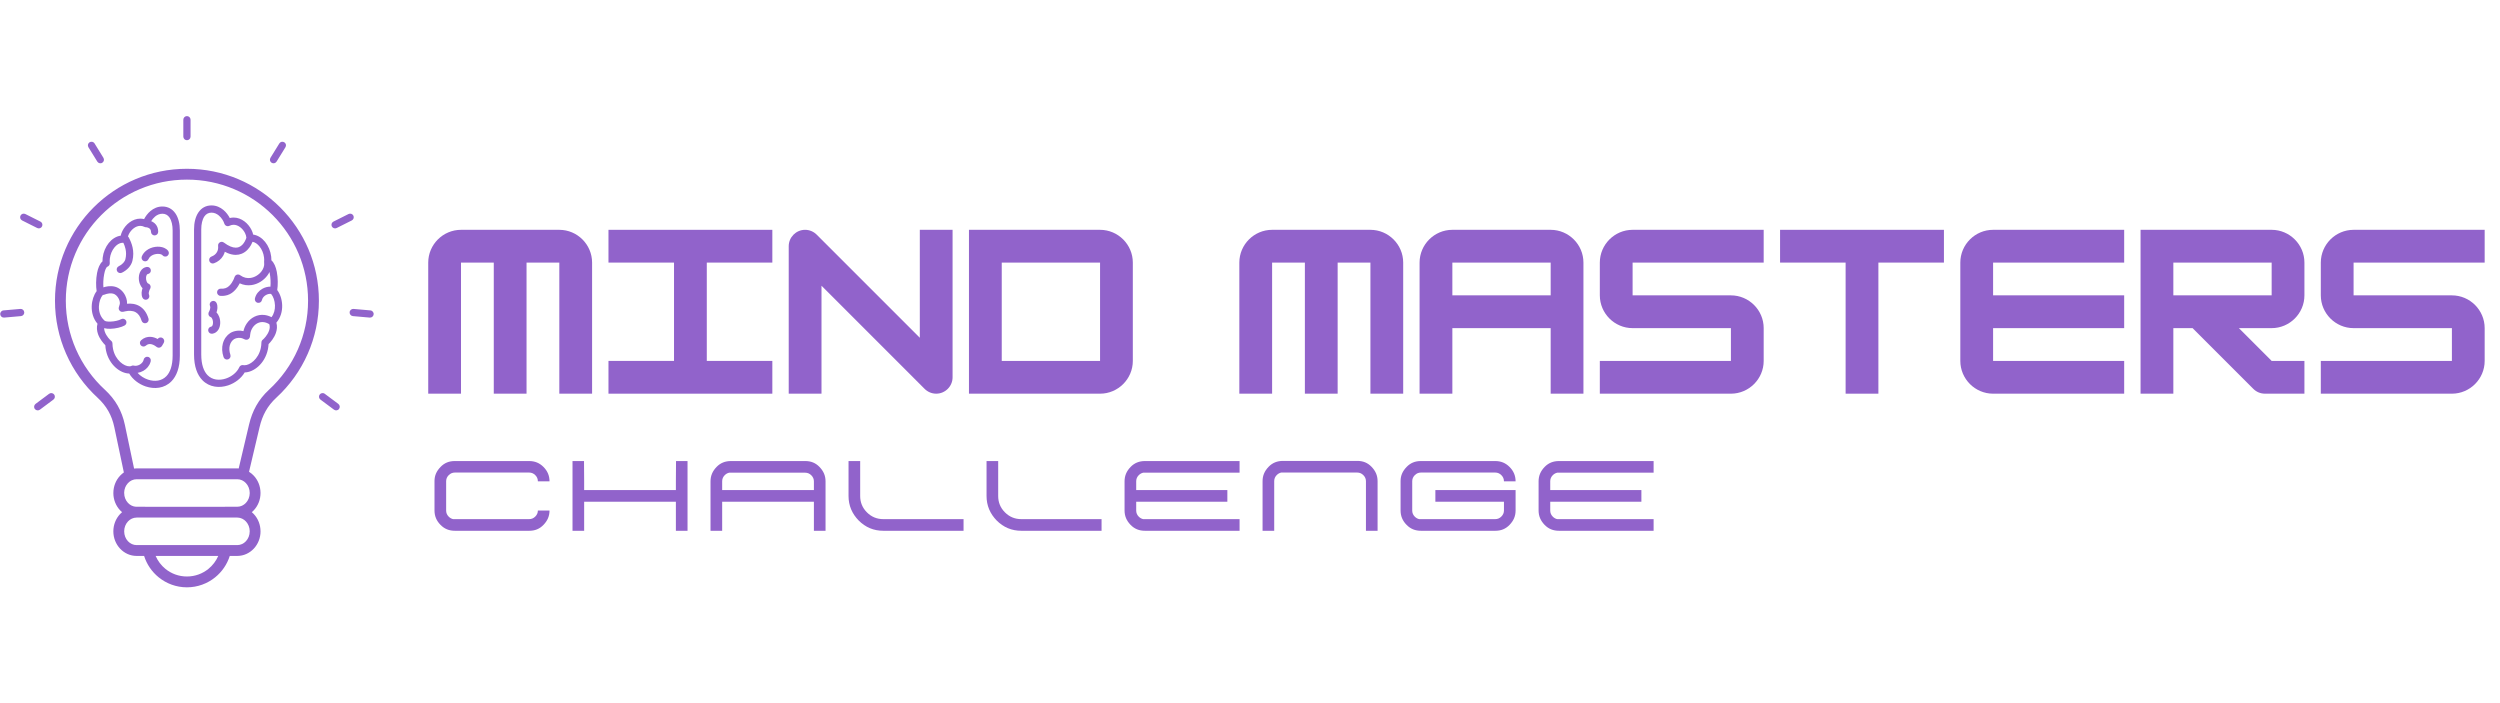 <svg xmlns="http://www.w3.org/2000/svg" xmlns:xlink="http://www.w3.org/1999/xlink" width="1920" zoomAndPan="magnify" viewBox="0 0 1440 405" height="540" preserveAspectRatio="xMidYMid meet" version="1.0"><defs><g/><clipPath id="901e21b520"><path d="M 0 66.836 L 215.25 66.836 L 215.25 338.336 L 0 338.336 Z M 0 66.836 " clip-rule="nonzero"/></clipPath></defs><g clip-path="url(#901e21b520)"><path fill="#9163cb" d="M 71.34 272.125 L 65.836 245.992 C 65.117 242.594 63.988 239.543 62.406 236.766 C 60.828 233.992 58.785 231.465 56.227 229.105 C 48.543 222.043 42.316 213.398 38.051 203.691 C 33.949 194.344 31.668 184.023 31.668 173.191 C 31.668 152.207 40.176 133.215 53.93 119.469 C 67.68 105.723 86.68 97.219 107.668 97.219 C 128.648 97.219 147.652 105.723 161.406 119.473 C 175.172 133.227 183.688 152.219 183.688 173.191 C 183.688 184.023 181.406 194.344 177.301 203.691 C 173.039 213.398 166.809 222.043 159.125 229.105 C 156.578 231.453 154.57 233.988 153.012 236.77 C 151.438 239.574 150.305 242.652 149.508 246.062 L 143.441 271.746 C 144.457 272.379 145.391 273.148 146.215 274.031 C 148.559 276.547 150.023 280.008 150.055 283.82 L 150.059 283.949 L 150.07 283.949 L 150.07 283.953 L 150.059 283.953 L 150.059 283.973 C 150.059 287.84 148.59 291.352 146.215 293.895 C 145.848 294.289 145.457 294.664 145.047 295.008 C 145.457 295.355 145.844 295.727 146.215 296.121 C 148.586 298.664 150.055 302.168 150.059 306.035 L 150.07 306.035 L 150.07 306.062 C 150.07 309.922 148.594 313.43 146.215 315.984 C 143.773 318.598 140.395 320.215 136.656 320.215 L 132.348 320.215 C 130.805 325.102 127.852 329.359 123.969 332.512 C 119.508 336.133 113.836 338.301 107.668 338.301 C 101.5 338.301 95.832 336.133 91.379 332.516 C 87.496 329.363 84.547 325.105 83.008 320.215 L 78.695 320.215 C 74.957 320.215 71.578 318.598 69.141 315.984 C 66.762 313.43 65.289 309.922 65.289 306.062 L 65.289 306.047 C 65.289 302.188 66.762 298.676 69.141 296.121 C 69.508 295.727 69.898 295.355 70.305 295.008 C 69.898 294.66 69.508 294.289 69.141 293.895 C 66.762 291.34 65.285 287.832 65.285 283.973 L 65.297 283.973 L 65.297 283.957 C 65.297 280.09 66.766 276.578 69.141 274.031 C 69.809 273.316 70.543 272.676 71.34 272.125 Z M 155.777 165.102 C 155.973 162.988 155.875 159.996 155.359 157.348 C 155.316 157.125 155.27 156.906 155.223 156.691 C 154.863 157.426 154.426 158.129 153.918 158.793 C 152.863 160.184 151.52 161.402 149.996 162.332 C 148.453 163.277 146.715 163.938 144.898 164.203 C 142.672 164.527 140.336 164.258 138.09 163.191 C 137.141 165.074 134.84 168.797 131.074 169.957 C 130.402 170.164 129.727 170.301 129.055 170.375 L 128.992 170.387 C 128.297 170.457 127.617 170.465 126.949 170.418 C 125.805 170.336 124.945 169.344 125.023 168.199 C 125.105 167.055 126.098 166.195 127.242 166.273 C 127.688 166.305 128.125 166.305 128.555 166.258 L 128.609 166.254 C 129.02 166.207 129.438 166.121 129.852 165.992 C 132.984 165.027 134.688 160.684 134.73 160.562 L 135.156 159.438 C 135.562 158.363 136.758 157.824 137.832 158.227 C 138.066 158.312 138.277 158.441 138.457 158.598 C 140.332 159.977 142.387 160.371 144.312 160.09 C 145.555 159.91 146.758 159.449 147.832 158.793 C 148.926 158.125 149.883 157.262 150.621 156.293 C 151.746 154.809 152.359 153.078 152.156 151.426 C 152.117 151.242 152.109 151.051 152.125 150.855 C 152.199 149.992 152.184 149.141 152.086 148.316 C 151.801 145.879 150.828 143.621 149.465 141.934 C 148.316 140.512 146.91 139.535 145.469 139.277 C 145.242 139.836 144.945 140.492 144.559 141.176 C 143.512 143.027 141.812 145.109 139.191 146.156 C 138.637 146.375 138.082 146.539 137.52 146.645 C 136.934 146.754 136.355 146.809 135.781 146.809 C 134.305 146.809 132.762 146.473 131.148 145.805 C 130.605 145.574 130.055 145.312 129.496 145.008 C 129.289 145.793 128.98 146.551 128.578 147.258 L 128.574 147.266 L 128.578 147.266 C 127.996 148.281 127.234 149.172 126.324 149.918 C 125.422 150.66 124.383 151.246 123.246 151.66 C 122.168 152.051 120.977 151.492 120.59 150.414 C 120.199 149.34 120.754 148.148 121.832 147.758 C 122.535 147.504 123.16 147.152 123.691 146.719 C 124.199 146.301 124.629 145.793 124.969 145.203 L 124.973 145.207 C 125.262 144.699 125.461 144.141 125.57 143.555 C 125.684 142.941 125.703 142.281 125.621 141.59 C 125.562 141.082 125.691 140.547 126.027 140.105 C 126.719 139.191 128.02 139.008 128.938 139.699 C 130.285 140.715 131.555 141.473 132.742 141.969 C 133.832 142.422 134.848 142.648 135.781 142.648 C 136.133 142.648 136.461 142.621 136.754 142.566 C 137.074 142.508 137.375 142.418 137.66 142.305 C 139.207 141.691 140.27 140.352 140.949 139.145 C 141.484 138.199 141.781 137.355 141.91 136.938 C 141.867 136.078 141.582 135.133 141.113 134.207 C 140.469 132.93 139.484 131.719 138.289 130.828 C 137.18 130 135.895 129.469 134.566 129.469 C 133.812 129.469 133.027 129.641 132.234 130.023 C 132.094 130.105 131.938 130.172 131.773 130.219 C 130.668 130.531 129.52 129.891 129.203 128.789 C 128.855 127.562 127.77 125.559 126.027 124.109 C 124.895 123.168 123.48 122.48 121.824 122.48 C 120.055 122.48 118.711 123.27 117.777 124.586 L 117.715 124.688 C 116.516 126.445 115.922 129.082 115.922 132.129 L 115.922 204.172 C 115.922 210.031 117.371 213.844 119.539 216.078 C 120.91 217.492 122.59 218.289 124.371 218.582 C 126.234 218.891 128.219 218.668 130.098 218.039 C 133.477 216.91 136.465 214.516 137.809 211.562 C 138.18 210.652 139.16 210.105 140.156 210.312 C 140.363 210.355 140.574 210.379 140.789 210.379 C 142.363 210.398 144.32 209.531 146.09 207.906 C 147.965 206.184 149.559 203.652 150.23 200.441 C 150.441 199.441 150.562 198.387 150.578 197.281 C 150.578 196.664 150.852 196.055 151.375 195.648 C 151.957 195.191 154.07 193.094 154.992 190.441 C 155.398 189.262 155.543 187.98 155.121 186.734 C 154.02 186.066 152.906 185.668 151.824 185.547 C 150.633 185.41 149.457 185.609 148.363 186.148 C 147.238 186.703 146.273 187.586 145.543 188.672 C 144.797 189.785 144.297 191.113 144.133 192.539 L 143.977 193.875 C 143.848 195.016 142.816 195.836 141.676 195.703 C 141.434 195.676 141.207 195.609 141 195.508 L 139.977 195.047 C 139.16 194.672 138.242 194.551 137.371 194.605 C 136.375 194.664 135.469 194.945 134.852 195.336 C 133.746 196.039 132.801 197.293 132.367 198.945 C 131.973 200.453 132.004 202.293 132.703 204.363 C 133.07 205.449 132.488 206.629 131.402 206.996 C 130.316 207.363 129.137 206.781 128.77 205.695 C 127.789 202.797 127.766 200.145 128.352 197.902 C 129.07 195.168 130.699 193.051 132.625 191.828 C 133.789 191.09 135.41 190.566 137.129 190.461 C 138.137 190.398 139.195 190.48 140.227 190.746 C 140.582 189.156 141.223 187.664 142.098 186.363 C 143.227 184.68 144.742 183.309 146.527 182.43 C 148.355 181.527 150.305 181.195 152.277 181.418 C 153.66 181.574 155.047 182.004 156.395 182.691 C 157.891 180.715 158.457 178.262 158.383 175.918 C 158.297 173.223 157.406 170.734 156.145 169.289 C 155.199 169.152 154.102 169.402 153.129 169.965 C 152.109 170.551 151.27 171.461 150.949 172.594 L 150.891 172.828 C 150.648 173.949 149.543 174.664 148.422 174.422 C 147.297 174.18 146.586 173.074 146.828 171.953 L 146.914 171.594 L 146.945 171.488 C 147.582 169.23 149.164 167.465 151.062 166.371 C 152.523 165.531 154.191 165.082 155.777 165.102 Z M 159.68 167.062 C 161.305 169.207 162.422 172.426 162.527 175.785 C 162.637 179.258 161.699 182.938 159.195 185.844 C 159.785 187.91 159.547 189.945 158.906 191.789 C 157.922 194.629 155.902 197.02 154.691 198.219 C 154.633 199.293 154.496 200.316 154.293 201.285 C 153.426 205.426 151.352 208.715 148.902 210.961 C 146.414 213.246 143.477 214.492 140.938 214.523 C 138.922 217.949 135.355 220.652 131.414 221.973 C 128.914 222.805 126.246 223.098 123.703 222.676 C 121.074 222.242 118.594 221.066 116.562 218.973 C 113.684 216.004 111.762 211.227 111.762 204.172 L 111.762 132.129 C 111.762 128.277 112.598 124.828 114.285 122.348 L 114.375 122.223 C 116.086 119.785 118.562 118.32 121.824 118.32 C 124.57 118.32 126.867 119.418 128.676 120.922 C 130.324 122.297 131.562 124.043 132.359 125.582 C 133.102 125.398 133.84 125.309 134.566 125.309 C 136.859 125.309 138.988 126.164 140.777 127.496 C 142.484 128.77 143.895 130.504 144.82 132.336 C 145.281 133.25 145.629 134.191 145.84 135.129 C 148.449 135.48 150.855 137.039 152.703 139.32 C 154.531 141.582 155.836 144.598 156.215 147.848 C 156.297 148.539 156.336 149.246 156.328 149.949 C 157.914 151.336 158.902 153.809 159.441 156.57 C 160.141 160.168 160.129 164.469 159.68 167.062 Z M 122.285 192.227 C 121.148 192.395 120.094 191.609 119.926 190.473 C 119.762 189.34 120.547 188.281 121.684 188.117 C 121.922 188.082 122.121 187.918 122.262 187.688 C 122.527 187.27 122.668 186.676 122.695 186.035 L 122.695 186.016 C 122.723 185.301 122.613 184.57 122.375 183.938 C 122.141 183.309 121.82 182.824 121.449 182.703 C 120.363 182.34 119.777 181.164 120.141 180.078 C 120.184 179.949 120.238 179.828 120.305 179.711 C 120.309 179.707 121.566 177.555 120.969 176.258 C 120.488 175.215 120.945 173.984 121.984 173.504 C 123.027 173.023 124.262 173.48 124.738 174.52 C 125.617 176.418 125.207 178.535 124.703 179.984 C 125.383 180.664 125.902 181.531 126.262 182.492 C 126.688 183.637 126.891 184.938 126.84 186.18 L 126.84 186.215 C 126.781 187.539 126.441 188.84 125.789 189.883 C 125.02 191.117 123.863 191.996 122.285 192.227 Z M 59.242 169.879 C 57.965 171.316 57.059 173.824 56.973 176.539 C 56.887 179.293 57.676 182.195 59.828 184.301 L 59.977 184.449 C 60.043 184.508 60.105 184.574 60.16 184.641 C 60.625 185.125 61.977 185.285 63.547 185.246 C 65.906 185.188 68.465 184.59 69.754 183.855 C 70.75 183.289 72.02 183.641 72.582 184.637 C 73.148 185.633 72.801 186.898 71.805 187.465 C 70.004 188.484 66.637 189.316 63.641 189.391 C 62.352 189.422 61.09 189.312 59.98 189.02 C 59.988 189.715 60.137 190.406 60.363 191.066 C 61.285 193.719 63.398 195.816 63.98 196.27 C 64.504 196.68 64.777 197.289 64.777 197.902 C 64.793 199.008 64.914 200.066 65.125 201.066 C 65.797 204.277 67.391 206.809 69.266 208.531 C 71.035 210.156 72.992 211.023 74.566 211.004 C 74.781 211.004 74.992 210.98 75.199 210.938 C 75.289 210.918 75.379 210.906 75.469 210.898 C 75.949 210.57 76.562 210.445 77.168 210.605 L 77.297 210.633 C 78.285 210.848 79.48 210.602 80.527 209.996 C 81.547 209.41 82.387 208.5 82.707 207.367 L 82.766 207.129 C 83.008 206.008 84.113 205.297 85.234 205.539 C 86.359 205.781 87.07 206.887 86.828 208.008 L 86.742 208.367 L 86.711 208.473 C 86.074 210.73 84.492 212.496 82.594 213.586 C 81.551 214.191 80.398 214.59 79.242 214.766 C 80.793 216.508 82.93 217.887 85.254 218.66 C 87.137 219.289 89.121 219.512 90.984 219.207 C 92.766 218.91 94.445 218.117 95.816 216.703 C 97.984 214.469 99.434 210.656 99.434 204.793 L 99.434 132.75 C 99.434 129.703 98.84 127.07 97.641 125.309 L 97.574 125.207 C 96.645 123.895 95.301 123.105 93.531 123.105 C 91.871 123.105 90.461 123.789 89.328 124.73 C 88.375 125.527 87.621 126.484 87.074 127.387 C 88.891 128.141 91.133 129.824 91.121 133.531 C 91.121 134.676 90.191 135.605 89.047 135.605 C 87.902 135.605 86.977 134.676 86.977 133.531 C 86.984 131.129 84.43 130.922 84.422 130.922 L 84.348 130.91 C 84.098 130.938 83.84 130.914 83.582 130.84 C 83.418 130.793 83.262 130.73 83.121 130.648 C 82.328 130.266 81.543 130.094 80.785 130.094 C 79.457 130.094 78.176 130.625 77.066 131.453 C 75.871 132.344 74.887 133.551 74.242 134.828 C 74.016 135.273 73.836 135.719 73.699 136.16 C 73.871 136.312 74.02 136.5 74.133 136.715 C 75 138.309 75.871 140.258 76.367 142.516 C 76.867 144.82 76.969 147.43 76.262 150.281 C 75.891 151.777 75.094 153.125 74.059 154.258 C 72.965 155.457 71.582 156.434 70.16 157.102 C 69.121 157.586 67.887 157.137 67.402 156.102 C 66.918 155.066 67.367 153.832 68.402 153.348 C 69.344 152.906 70.258 152.258 70.984 151.465 C 71.582 150.809 72.035 150.066 72.23 149.289 C 72.766 147.137 72.688 145.152 72.301 143.395 C 72.02 142.098 71.566 140.91 71.074 139.855 L 71.023 139.852 C 70.781 139.828 70.531 139.828 70.277 139.852 C 68.695 139.988 67.141 141.012 65.891 142.559 C 64.523 144.242 63.551 146.5 63.27 148.941 C 63.172 149.766 63.156 150.617 63.23 151.477 C 63.312 152.43 62.742 153.285 61.891 153.602 C 61.051 154 60.418 155.801 59.996 157.973 C 59.496 160.535 59.387 163.418 59.559 165.516 C 60.449 165.23 61.414 165 62.422 164.891 C 63.609 164.762 64.852 164.801 66.102 165.102 C 67.383 165.41 68.594 166.066 69.645 166.984 C 70.656 167.871 71.527 169 72.16 170.297 C 72.633 171.27 72.953 172.293 73.102 173.289 L 73.113 173.363 C 73.191 173.902 73.215 174.441 73.188 174.961 C 75.363 174.73 77.988 174.918 80.387 176.34 C 82.539 177.621 84.434 179.84 85.539 183.535 C 85.867 184.633 85.242 185.789 84.141 186.117 C 83.043 186.445 81.883 185.82 81.555 184.723 C 80.793 182.168 79.598 180.703 78.273 179.918 C 76.367 178.785 74.055 178.934 72.395 179.281 L 70.867 179.605 C 69.746 179.836 68.645 179.117 68.414 177.996 C 68.34 177.641 68.359 177.285 68.461 176.961 L 68.977 175.215 C 69.062 174.867 69.07 174.43 69 173.945 L 68.992 173.887 C 68.906 173.328 68.715 172.719 68.418 172.117 C 68.023 171.309 67.504 170.621 66.914 170.105 C 66.359 169.621 65.746 169.281 65.125 169.133 C 64.391 168.953 63.621 168.934 62.859 169.016 C 61.891 169.121 60.938 169.402 60.086 169.738 C 59.809 169.844 59.523 169.891 59.242 169.879 Z M 52.828 176.41 C 52.934 173.047 54.047 169.832 55.672 167.688 C 55.223 165.094 55.211 160.793 55.914 157.191 C 56.453 154.434 57.441 151.961 59.027 150.574 C 59.02 149.867 59.059 149.164 59.141 148.469 C 59.52 145.223 60.824 142.207 62.652 139.941 C 64.5 137.66 66.906 136.105 69.516 135.75 C 69.727 134.816 70.074 133.871 70.535 132.961 C 71.461 131.129 72.871 129.395 74.578 128.121 C 76.367 126.789 78.496 125.934 80.785 125.934 C 81.512 125.934 82.254 126.02 82.996 126.207 C 83.789 124.668 85.031 122.922 86.68 121.547 C 88.488 120.039 90.781 118.945 93.531 118.945 C 96.789 118.945 99.27 120.41 100.98 122.848 L 101.07 122.969 C 102.758 125.453 103.594 128.902 103.594 132.75 L 103.594 204.797 C 103.594 211.852 101.672 216.625 98.793 219.594 C 96.762 221.688 94.281 222.867 91.652 223.301 C 89.109 223.723 86.438 223.43 83.938 222.594 C 80 221.277 76.434 218.574 74.418 215.148 C 71.879 215.113 68.941 213.867 66.453 211.586 C 64.004 209.336 61.926 206.051 61.062 201.91 C 60.855 200.941 60.719 199.918 60.664 198.844 C 59.453 197.645 57.434 195.25 56.445 192.414 C 55.809 190.57 55.57 188.535 56.16 186.469 C 53.656 183.562 52.719 179.883 52.828 176.41 Z M 96.816 144.441 C 97.527 145.34 97.375 146.641 96.477 147.348 C 95.578 148.059 94.277 147.906 93.566 147.008 C 93.438 146.844 93.207 146.695 92.914 146.57 C 92.141 146.242 91.086 146.152 89.973 146.312 C 88.836 146.477 87.703 146.898 86.82 147.598 C 86.262 148.039 85.805 148.594 85.52 149.266 C 85.078 150.32 83.859 150.816 82.805 150.371 C 81.75 149.926 81.258 148.711 81.699 147.656 C 82.273 146.305 83.172 145.203 84.254 144.348 C 85.746 143.164 87.586 142.461 89.387 142.203 C 91.215 141.938 93.062 142.133 94.523 142.75 C 95.445 143.141 96.234 143.707 96.816 144.441 Z M 84.523 153.754 C 85.66 153.59 86.715 154.375 86.879 155.508 C 87.047 156.645 86.262 157.699 85.125 157.867 C 84.883 157.902 84.688 158.062 84.543 158.297 C 84.281 158.715 84.141 159.305 84.113 159.949 L 84.113 159.969 C 84.086 160.68 84.195 161.414 84.43 162.043 C 84.664 162.676 84.988 163.156 85.355 163.281 C 86.441 163.645 87.027 164.82 86.664 165.906 C 86.621 166.035 86.566 166.156 86.504 166.27 C 86.5 166.277 85.238 168.426 85.836 169.727 C 86.316 170.766 85.863 172 84.82 172.48 C 83.781 172.957 82.547 172.504 82.066 171.465 C 81.191 169.566 81.598 167.449 82.102 165.996 C 81.426 165.32 80.902 164.453 80.543 163.492 C 80.117 162.344 79.918 161.043 79.965 159.805 L 79.969 159.77 C 80.023 158.445 80.367 157.145 81.016 156.102 C 81.785 154.867 82.941 153.988 84.523 153.754 Z M 90.816 195.266 C 91.426 194.383 92.625 194.102 93.566 194.648 C 94.559 195.223 94.898 196.492 94.324 197.484 L 93.297 199.25 C 92.723 200.238 91.453 200.578 90.461 200.004 C 90.336 199.934 90.219 199.848 90.117 199.754 C 88.863 198.785 87.664 198.258 86.594 198.176 C 85.656 198.105 84.781 198.402 84.043 199.074 C 83.191 199.84 81.883 199.773 81.113 198.926 C 80.348 198.078 80.414 196.77 81.262 196.004 C 82.891 194.527 84.82 193.875 86.902 194.031 C 88.18 194.129 89.5 194.543 90.816 195.266 Z M 87.934 313.977 L 136.656 313.977 C 138.598 313.977 140.367 313.125 141.652 311.746 C 142.996 310.305 143.828 308.297 143.828 306.062 L 143.828 306.035 L 143.84 306.035 C 143.836 303.812 143.004 301.809 141.652 300.359 C 140.422 299.039 138.758 298.199 136.93 298.125 C 136.844 298.125 136.754 298.129 136.668 298.129 L 136.668 298.133 L 136.66 298.133 L 136.66 298.117 L 78.699 298.117 L 78.699 298.125 C 76.754 298.125 74.988 298.98 73.703 300.359 C 72.359 301.801 71.531 303.812 71.531 306.047 L 71.531 306.062 C 71.531 308.297 72.359 310.305 73.699 311.742 C 74.988 313.125 76.754 313.977 78.695 313.977 Z M 125.711 320.215 L 89.641 320.215 C 90.906 323.145 92.863 325.707 95.305 327.691 C 98.668 330.422 102.973 332.062 107.668 332.062 C 112.367 332.062 116.672 330.422 120.043 327.688 C 122.484 325.703 124.445 323.145 125.711 320.215 Z M 78.336 291.891 C 78.457 291.887 78.574 291.887 78.699 291.887 L 83.586 291.887 L 83.578 291.902 L 136.66 291.898 L 136.66 291.887 C 138.602 291.887 140.367 291.035 141.652 289.656 C 142.98 288.234 143.812 286.27 143.84 284.09 L 143.828 283.949 L 143.84 283.949 C 143.84 281.727 143.004 279.719 141.652 278.273 C 140.367 276.895 138.602 276.039 136.66 276.039 L 78.695 276.039 C 76.754 276.039 74.988 276.895 73.699 278.273 C 72.395 279.676 71.566 281.605 71.516 283.746 L 71.527 283.848 L 71.527 283.973 C 71.527 286.207 72.359 288.215 73.699 289.656 C 74.914 290.957 76.543 291.793 78.336 291.891 Z M 137.488 269.828 L 143.398 244.805 C 143.418 244.688 143.445 244.574 143.48 244.465 C 144.406 240.562 145.73 237.008 147.574 233.727 C 149.453 230.375 151.859 227.332 154.906 224.523 C 161.969 218.031 167.688 210.102 171.598 201.203 C 175.355 192.641 177.445 183.168 177.445 173.191 C 177.445 153.926 169.637 136.496 157.02 123.883 C 144.391 111.266 126.941 103.461 107.668 103.461 C 88.406 103.461 70.965 111.262 58.34 123.883 C 45.719 136.5 37.91 153.934 37.91 173.191 C 37.91 183.168 40 192.641 43.758 201.203 C 47.664 210.102 53.383 218.031 60.445 224.523 C 63.473 227.316 65.914 230.344 67.82 233.695 C 69.723 237.039 71.078 240.688 71.93 244.723 L 77.23 269.883 C 77.711 269.828 78.199 269.801 78.695 269.801 L 136.66 269.801 C 136.938 269.801 137.215 269.809 137.488 269.828 Z M 105.598 68.953 C 105.598 67.805 106.531 66.875 107.68 66.875 C 108.828 66.875 109.762 67.805 109.762 68.953 L 109.762 78.688 C 109.762 79.836 108.828 80.766 107.68 80.766 C 106.531 80.766 105.598 79.836 105.598 78.688 Z M 22.973 235.977 C 22.055 236.66 20.75 236.473 20.062 235.551 C 19.375 234.633 19.566 233.332 20.484 232.645 L 28.289 226.824 C 29.211 226.137 30.512 226.328 31.199 227.246 C 31.887 228.168 31.695 229.469 30.777 230.156 Z M 2.379 182.934 C 1.234 183.031 0.227 182.184 0.129 181.039 C 0.027 179.895 0.879 178.887 2.02 178.789 L 11.719 177.934 C 12.863 177.836 13.875 178.684 13.973 179.824 C 14.07 180.973 13.223 181.977 12.078 182.078 Z M 12.734 126.977 C 11.711 126.465 11.297 125.223 11.809 124.199 C 12.32 123.176 13.566 122.762 14.59 123.273 L 23.289 127.637 C 24.312 128.148 24.727 129.391 24.215 130.414 C 23.703 131.438 22.461 131.852 21.434 131.34 Z M 50.934 84.797 C 50.332 83.824 50.633 82.547 51.605 81.945 C 52.582 81.344 53.859 81.645 54.461 82.621 L 59.574 90.902 C 60.176 91.875 59.871 93.152 58.898 93.754 C 57.926 94.355 56.648 94.055 56.047 93.078 Z M 194.867 232.641 C 195.789 233.328 195.977 234.633 195.289 235.551 C 194.605 236.469 193.301 236.66 192.383 235.973 L 184.574 230.156 C 183.652 229.469 183.465 228.168 184.152 227.246 C 184.836 226.328 186.141 226.137 187.059 226.824 Z M 213.332 178.789 C 214.477 178.887 215.324 179.895 215.227 181.039 C 215.129 182.184 214.121 183.031 212.977 182.934 L 203.277 182.078 C 202.133 181.977 201.285 180.973 201.383 179.824 C 201.48 178.684 202.488 177.836 203.633 177.934 Z M 200.766 123.273 C 201.789 122.762 203.035 123.176 203.547 124.199 C 204.059 125.223 203.645 126.465 202.617 126.977 L 193.918 131.34 C 192.895 131.852 191.648 131.438 191.137 130.414 C 190.625 129.391 191.039 128.148 192.062 127.637 Z M 160.895 82.621 C 161.496 81.645 162.773 81.344 163.746 81.945 C 164.723 82.547 165.023 83.824 164.422 84.797 L 159.309 93.078 C 158.707 94.055 157.43 94.355 156.457 93.754 C 155.48 93.152 155.18 91.875 155.781 90.902 Z M 160.895 82.621 " fill-opacity="1" fill-rule="nonzero"/></g><g fill="#9163cb" fill-opacity="1"><g transform="translate(241.941, 226.759)"><g><path d="M 23.598 -94.383 C 13.215 -94.383 4.719 -85.887 4.719 -75.508 L 4.719 0 L 23.598 0 L 23.598 -75.508 L 42.473 -75.508 L 42.473 0 L 61.348 0 L 61.348 -75.508 L 80.227 -75.508 L 80.227 0 L 99.102 0 L 99.102 -75.508 C 99.102 -85.887 90.609 -94.383 80.227 -94.383 Z M 23.598 -94.383 "/></g></g></g><g fill="#9163cb" fill-opacity="1"><g transform="translate(345.763, 226.759)"><g><path d="M 99.102 0 L 99.102 -18.875 L 61.348 -18.875 L 61.348 -75.508 L 99.102 -75.508 L 99.102 -94.383 L 4.719 -94.383 L 4.719 -75.508 L 42.473 -75.508 L 42.473 -18.875 L 4.719 -18.875 L 4.719 0 Z M 99.102 0 "/></g></g></g><g fill="#9163cb" fill-opacity="1"><g transform="translate(449.584, 226.759)"><g><path d="M 23.598 0 L 23.598 -62.176 L 82.938 -2.832 C 84.707 -1.062 87.066 0 89.664 0 C 94.855 0 99.102 -4.246 99.102 -9.438 L 99.102 -94.383 L 80.227 -94.383 L 80.227 -32.207 L 20.883 -91.551 C 19.113 -93.32 16.754 -94.383 14.156 -94.383 C 8.965 -94.383 4.719 -90.137 4.719 -84.945 L 4.719 0 Z M 23.598 0 "/></g></g></g><g fill="#9163cb" fill-opacity="1"><g transform="translate(553.405, 226.759)"><g><path d="M 80.227 0 C 90.609 0 99.102 -8.496 99.102 -18.875 L 99.102 -75.508 C 99.102 -85.887 90.609 -94.383 80.227 -94.383 L 4.719 -94.383 L 4.719 0 Z M 23.598 -75.508 L 80.227 -75.508 L 80.227 -18.875 L 23.598 -18.875 Z M 23.598 -75.508 "/></g></g></g><g fill="#9163cb" fill-opacity="1"><g transform="translate(657.227, 226.759)"><g/></g></g><g fill="#9163cb" fill-opacity="1"><g transform="translate(709.137, 226.759)"><g><path d="M 23.598 -94.383 C 13.215 -94.383 4.719 -85.887 4.719 -75.508 L 4.719 0 L 23.598 0 L 23.598 -75.508 L 42.473 -75.508 L 42.473 0 L 61.348 0 L 61.348 -75.508 L 80.227 -75.508 L 80.227 0 L 99.102 0 L 99.102 -75.508 C 99.102 -85.887 90.609 -94.383 80.227 -94.383 Z M 23.598 -94.383 "/></g></g></g><g fill="#9163cb" fill-opacity="1"><g transform="translate(812.959, 226.759)"><g><path d="M 23.598 -94.383 C 13.215 -94.383 4.719 -85.887 4.719 -75.508 L 4.719 0 L 23.598 0 L 23.598 -37.754 L 80.227 -37.754 L 80.227 0 L 99.102 0 L 99.102 -75.508 C 99.102 -85.887 90.609 -94.383 80.227 -94.383 Z M 23.598 -75.508 L 80.227 -75.508 L 80.227 -56.629 L 23.598 -56.629 Z M 23.598 -75.508 "/></g></g></g><g fill="#9163cb" fill-opacity="1"><g transform="translate(916.78, 226.759)"><g><path d="M 99.102 -94.383 L 23.598 -94.383 C 13.215 -94.383 4.719 -85.887 4.719 -75.508 L 4.719 -56.629 C 4.719 -46.246 13.215 -37.754 23.598 -37.754 L 80.227 -37.754 L 80.227 -18.875 L 4.719 -18.875 L 4.719 0 L 80.227 0 C 90.609 0 99.102 -8.496 99.102 -18.875 L 99.102 -37.754 C 99.102 -48.137 90.609 -56.629 80.227 -56.629 L 23.598 -56.629 L 23.598 -75.508 L 99.102 -75.508 Z M 99.102 -94.383 "/></g></g></g><g fill="#9163cb" fill-opacity="1"><g transform="translate(1020.602, 226.759)"><g><path d="M 99.102 -94.383 L 4.719 -94.383 L 4.719 -75.508 L 42.473 -75.508 L 42.473 0 L 61.348 0 L 61.348 -75.508 L 99.102 -75.508 Z M 99.102 -94.383 "/></g></g></g><g fill="#9163cb" fill-opacity="1"><g transform="translate(1124.423, 226.759)"><g><path d="M 99.102 -94.383 L 23.598 -94.383 C 13.215 -94.383 4.719 -85.887 4.719 -75.508 L 4.719 -18.875 C 4.719 -8.496 13.215 0 23.598 0 L 99.102 0 L 99.102 -18.875 L 23.598 -18.875 L 23.598 -37.754 L 99.102 -37.754 L 99.102 -56.629 L 23.598 -56.629 L 23.598 -75.508 L 99.102 -75.508 Z M 99.102 -94.383 "/></g></g></g><g fill="#9163cb" fill-opacity="1"><g transform="translate(1228.245, 226.759)"><g><path d="M 99.102 -75.508 C 99.102 -85.887 90.609 -94.383 80.227 -94.383 L 4.719 -94.383 L 4.719 0 L 23.598 0 L 23.598 -37.754 L 34.688 -37.754 L 69.609 -2.832 C 71.496 -0.945 73.855 0 76.449 0 L 99.102 0 L 99.102 -18.875 L 80.227 -18.875 L 61.348 -37.754 L 80.227 -37.754 C 90.609 -37.754 99.102 -46.246 99.102 -56.629 Z M 80.227 -75.508 L 80.227 -56.629 L 23.598 -56.629 L 23.598 -75.508 Z M 80.227 -75.508 "/></g></g></g><g fill="#9163cb" fill-opacity="1"><g transform="translate(1332.066, 226.759)"><g><path d="M 99.102 -94.383 L 23.598 -94.383 C 13.215 -94.383 4.719 -85.887 4.719 -75.508 L 4.719 -56.629 C 4.719 -46.246 13.215 -37.754 23.598 -37.754 L 80.227 -37.754 L 80.227 -18.875 L 4.719 -18.875 L 4.719 0 L 80.227 0 C 90.609 0 99.102 -8.496 99.102 -18.875 L 99.102 -37.754 C 99.102 -48.137 90.609 -56.629 80.227 -56.629 L 23.598 -56.629 L 23.598 -75.508 L 99.102 -75.508 Z M 99.102 -94.383 "/></g></g></g><g fill="#9163cb" fill-opacity="1"><g transform="translate(243.648, 305.728)"><g><path d="M 66.168 -11.676 C 66.168 -10.352 65.668 -9.191 64.676 -8.199 C 63.684 -7.203 62.523 -6.707 61.117 -6.707 L 17.391 -6.707 C 16.48 -6.875 15.57 -7.371 14.824 -8.117 C 13.828 -9.109 13.332 -10.27 13.332 -11.676 L 13.332 -28.488 C 13.332 -29.895 13.828 -31.055 14.824 -32.047 C 15.816 -33.043 16.977 -33.539 18.383 -33.539 L 61.117 -33.539 C 62.523 -33.539 63.684 -33.043 64.676 -32.047 C 65.668 -31.055 66.168 -29.895 66.168 -28.488 L 72.875 -28.488 C 72.875 -31.719 71.715 -34.449 69.395 -36.77 C 67.078 -39.086 64.426 -40.164 61.117 -40.164 L 18.301 -40.164 C 14.988 -40.164 12.34 -39.086 10.102 -36.77 C 7.785 -34.367 6.625 -31.801 6.625 -28.652 L 6.625 -11.676 C 6.625 -8.445 7.785 -5.715 10.102 -3.395 C 12.34 -1.078 15.07 0 18.383 0 L 61.199 0 C 64.512 0 67.16 -1.078 69.395 -3.395 C 71.715 -5.797 72.875 -8.445 72.875 -11.676 Z M 66.168 -11.676 "/></g></g></g><g fill="#9163cb" fill-opacity="1"><g transform="translate(323.142, 305.728)"><g><path d="M 66.25 -40.164 L 66.168 -28.488 L 66.168 -23.438 L 13.332 -23.438 L 13.332 -28.488 L 13.25 -40.164 L 6.625 -40.164 L 6.625 0 L 13.332 0 L 13.332 -16.727 L 66.168 -16.727 L 66.168 0 L 72.875 0 L 72.875 -40.164 Z M 66.25 -40.164 "/></g></g></g><g fill="#9163cb" fill-opacity="1"><g transform="translate(402.637, 305.728)"><g><path d="M 69.395 -36.77 C 67.16 -39.086 64.512 -40.164 61.199 -40.164 L 18.383 -40.164 C 15.07 -40.164 12.34 -39.086 10.102 -36.77 C 7.785 -34.367 6.625 -31.719 6.625 -28.488 L 6.625 0 L 13.332 0 L 13.332 -16.727 L 66.168 -16.727 L 66.168 0 L 72.875 0 L 72.875 -28.488 C 72.875 -31.719 71.715 -34.367 69.395 -36.77 Z M 66.168 -23.438 L 13.332 -23.438 L 13.332 -28.488 C 13.332 -29.895 13.828 -31.055 14.824 -32.047 C 15.57 -32.793 16.48 -33.289 17.391 -33.457 L 61.117 -33.457 C 62.523 -33.457 63.684 -32.961 64.676 -31.965 C 65.668 -30.973 66.168 -29.812 66.168 -28.488 Z M 66.168 -23.438 "/></g></g></g><g fill="#9163cb" fill-opacity="1"><g transform="translate(482.131, 305.728)"><g><path d="M 26.664 -6.707 C 22.938 -6.707 19.793 -8.031 17.227 -10.602 C 14.574 -13.25 13.332 -16.398 13.332 -20.039 L 13.332 -40.164 L 6.625 -40.164 L 6.625 -20.039 C 6.625 -14.574 8.613 -9.855 12.504 -5.879 C 16.398 -1.988 21.117 0 26.664 0 L 72.875 0 L 72.875 -6.707 Z M 26.664 -6.707 "/></g></g></g><g fill="#9163cb" fill-opacity="1"><g transform="translate(561.625, 305.728)"><g><path d="M 26.664 -6.707 C 22.938 -6.707 19.793 -8.031 17.227 -10.602 C 14.574 -13.25 13.332 -16.398 13.332 -20.039 L 13.332 -40.164 L 6.625 -40.164 L 6.625 -20.039 C 6.625 -14.574 8.613 -9.855 12.504 -5.879 C 16.398 -1.988 21.117 0 26.664 0 L 72.875 0 L 72.875 -6.707 Z M 26.664 -6.707 "/></g></g></g><g fill="#9163cb" fill-opacity="1"><g transform="translate(641.12, 305.728)"><g><path d="M 14.824 -32.047 C 15.57 -32.793 16.48 -33.289 17.391 -33.457 L 72.875 -33.457 L 72.875 -40.164 L 18.383 -40.164 C 15.07 -40.164 12.34 -39.086 10.102 -36.77 C 7.785 -34.367 6.625 -31.719 6.625 -28.488 L 6.625 -11.676 C 6.625 -8.445 7.785 -5.797 10.102 -3.395 C 12.34 -1.078 15.07 0 18.383 0 L 72.875 0 L 72.875 -6.707 L 17.391 -6.707 C 16.48 -6.875 15.57 -7.371 14.824 -8.117 C 13.828 -9.109 13.332 -10.27 13.332 -11.676 L 13.332 -16.727 L 65.836 -16.727 L 65.836 -23.438 L 13.332 -23.438 L 13.332 -28.488 C 13.332 -29.895 13.828 -31.055 14.824 -32.047 Z M 14.824 -32.047 "/></g></g></g><g fill="#9163cb" fill-opacity="1"><g transform="translate(720.614, 305.728)"><g><path d="M 66.168 0 L 72.875 0 L 72.875 -28.57 C 72.875 -31.801 71.715 -34.449 69.395 -36.852 C 67.16 -39.172 64.512 -40.246 61.199 -40.246 L 18.383 -40.246 C 15.07 -40.246 12.34 -39.172 10.102 -36.852 C 7.785 -34.449 6.625 -31.801 6.625 -28.57 L 6.625 0 L 13.332 0 L 13.332 -28.57 C 13.332 -29.977 13.828 -31.137 14.824 -32.133 C 15.57 -32.875 16.48 -33.375 17.391 -33.539 L 61.117 -33.539 C 62.523 -33.539 63.684 -33.043 64.676 -32.047 C 65.668 -31.055 66.168 -29.895 66.168 -28.57 Z M 66.168 0 "/></g></g></g><g fill="#9163cb" fill-opacity="1"><g transform="translate(800.108, 305.728)"><g><path d="M 72.875 -23.438 L 26.664 -23.438 L 26.664 -16.727 L 66.168 -16.727 L 66.168 -11.676 C 66.168 -10.352 65.668 -9.191 64.676 -8.199 C 63.684 -7.203 62.523 -6.707 61.117 -6.707 L 17.391 -6.707 C 16.48 -6.875 15.57 -7.371 14.824 -8.117 C 13.828 -9.109 13.332 -10.27 13.332 -11.676 L 13.332 -28.488 C 13.332 -29.895 13.828 -31.055 14.824 -32.047 C 15.816 -33.043 16.977 -33.539 18.383 -33.539 L 61.117 -33.539 C 62.523 -33.539 63.684 -33.043 64.676 -32.047 C 65.668 -31.055 66.168 -29.895 66.168 -28.488 L 72.875 -28.488 C 72.875 -31.719 71.715 -34.449 69.395 -36.77 C 67.078 -39.086 64.426 -40.164 61.117 -40.164 L 18.301 -40.164 C 14.988 -40.164 12.34 -39.086 10.102 -36.77 C 7.785 -34.367 6.625 -31.801 6.625 -28.652 L 6.625 -11.676 C 6.625 -8.445 7.785 -5.715 10.102 -3.395 C 12.34 -1.078 15.07 0 18.383 0 L 61.199 0 C 64.512 0 67.16 -1.078 69.395 -3.395 C 71.715 -5.797 72.875 -8.445 72.875 -11.676 Z M 72.875 -23.438 "/></g></g></g><g fill="#9163cb" fill-opacity="1"><g transform="translate(879.603, 305.728)"><g><path d="M 14.824 -32.047 C 15.57 -32.793 16.48 -33.289 17.391 -33.457 L 72.875 -33.457 L 72.875 -40.164 L 18.383 -40.164 C 15.07 -40.164 12.34 -39.086 10.102 -36.77 C 7.785 -34.367 6.625 -31.719 6.625 -28.488 L 6.625 -11.676 C 6.625 -8.445 7.785 -5.797 10.102 -3.395 C 12.34 -1.078 15.07 0 18.383 0 L 72.875 0 L 72.875 -6.707 L 17.391 -6.707 C 16.48 -6.875 15.57 -7.371 14.824 -8.117 C 13.828 -9.109 13.332 -10.27 13.332 -11.676 L 13.332 -16.727 L 65.836 -16.727 L 65.836 -23.438 L 13.332 -23.438 L 13.332 -28.488 C 13.332 -29.895 13.828 -31.055 14.824 -32.047 Z M 14.824 -32.047 "/></g></g></g></svg>